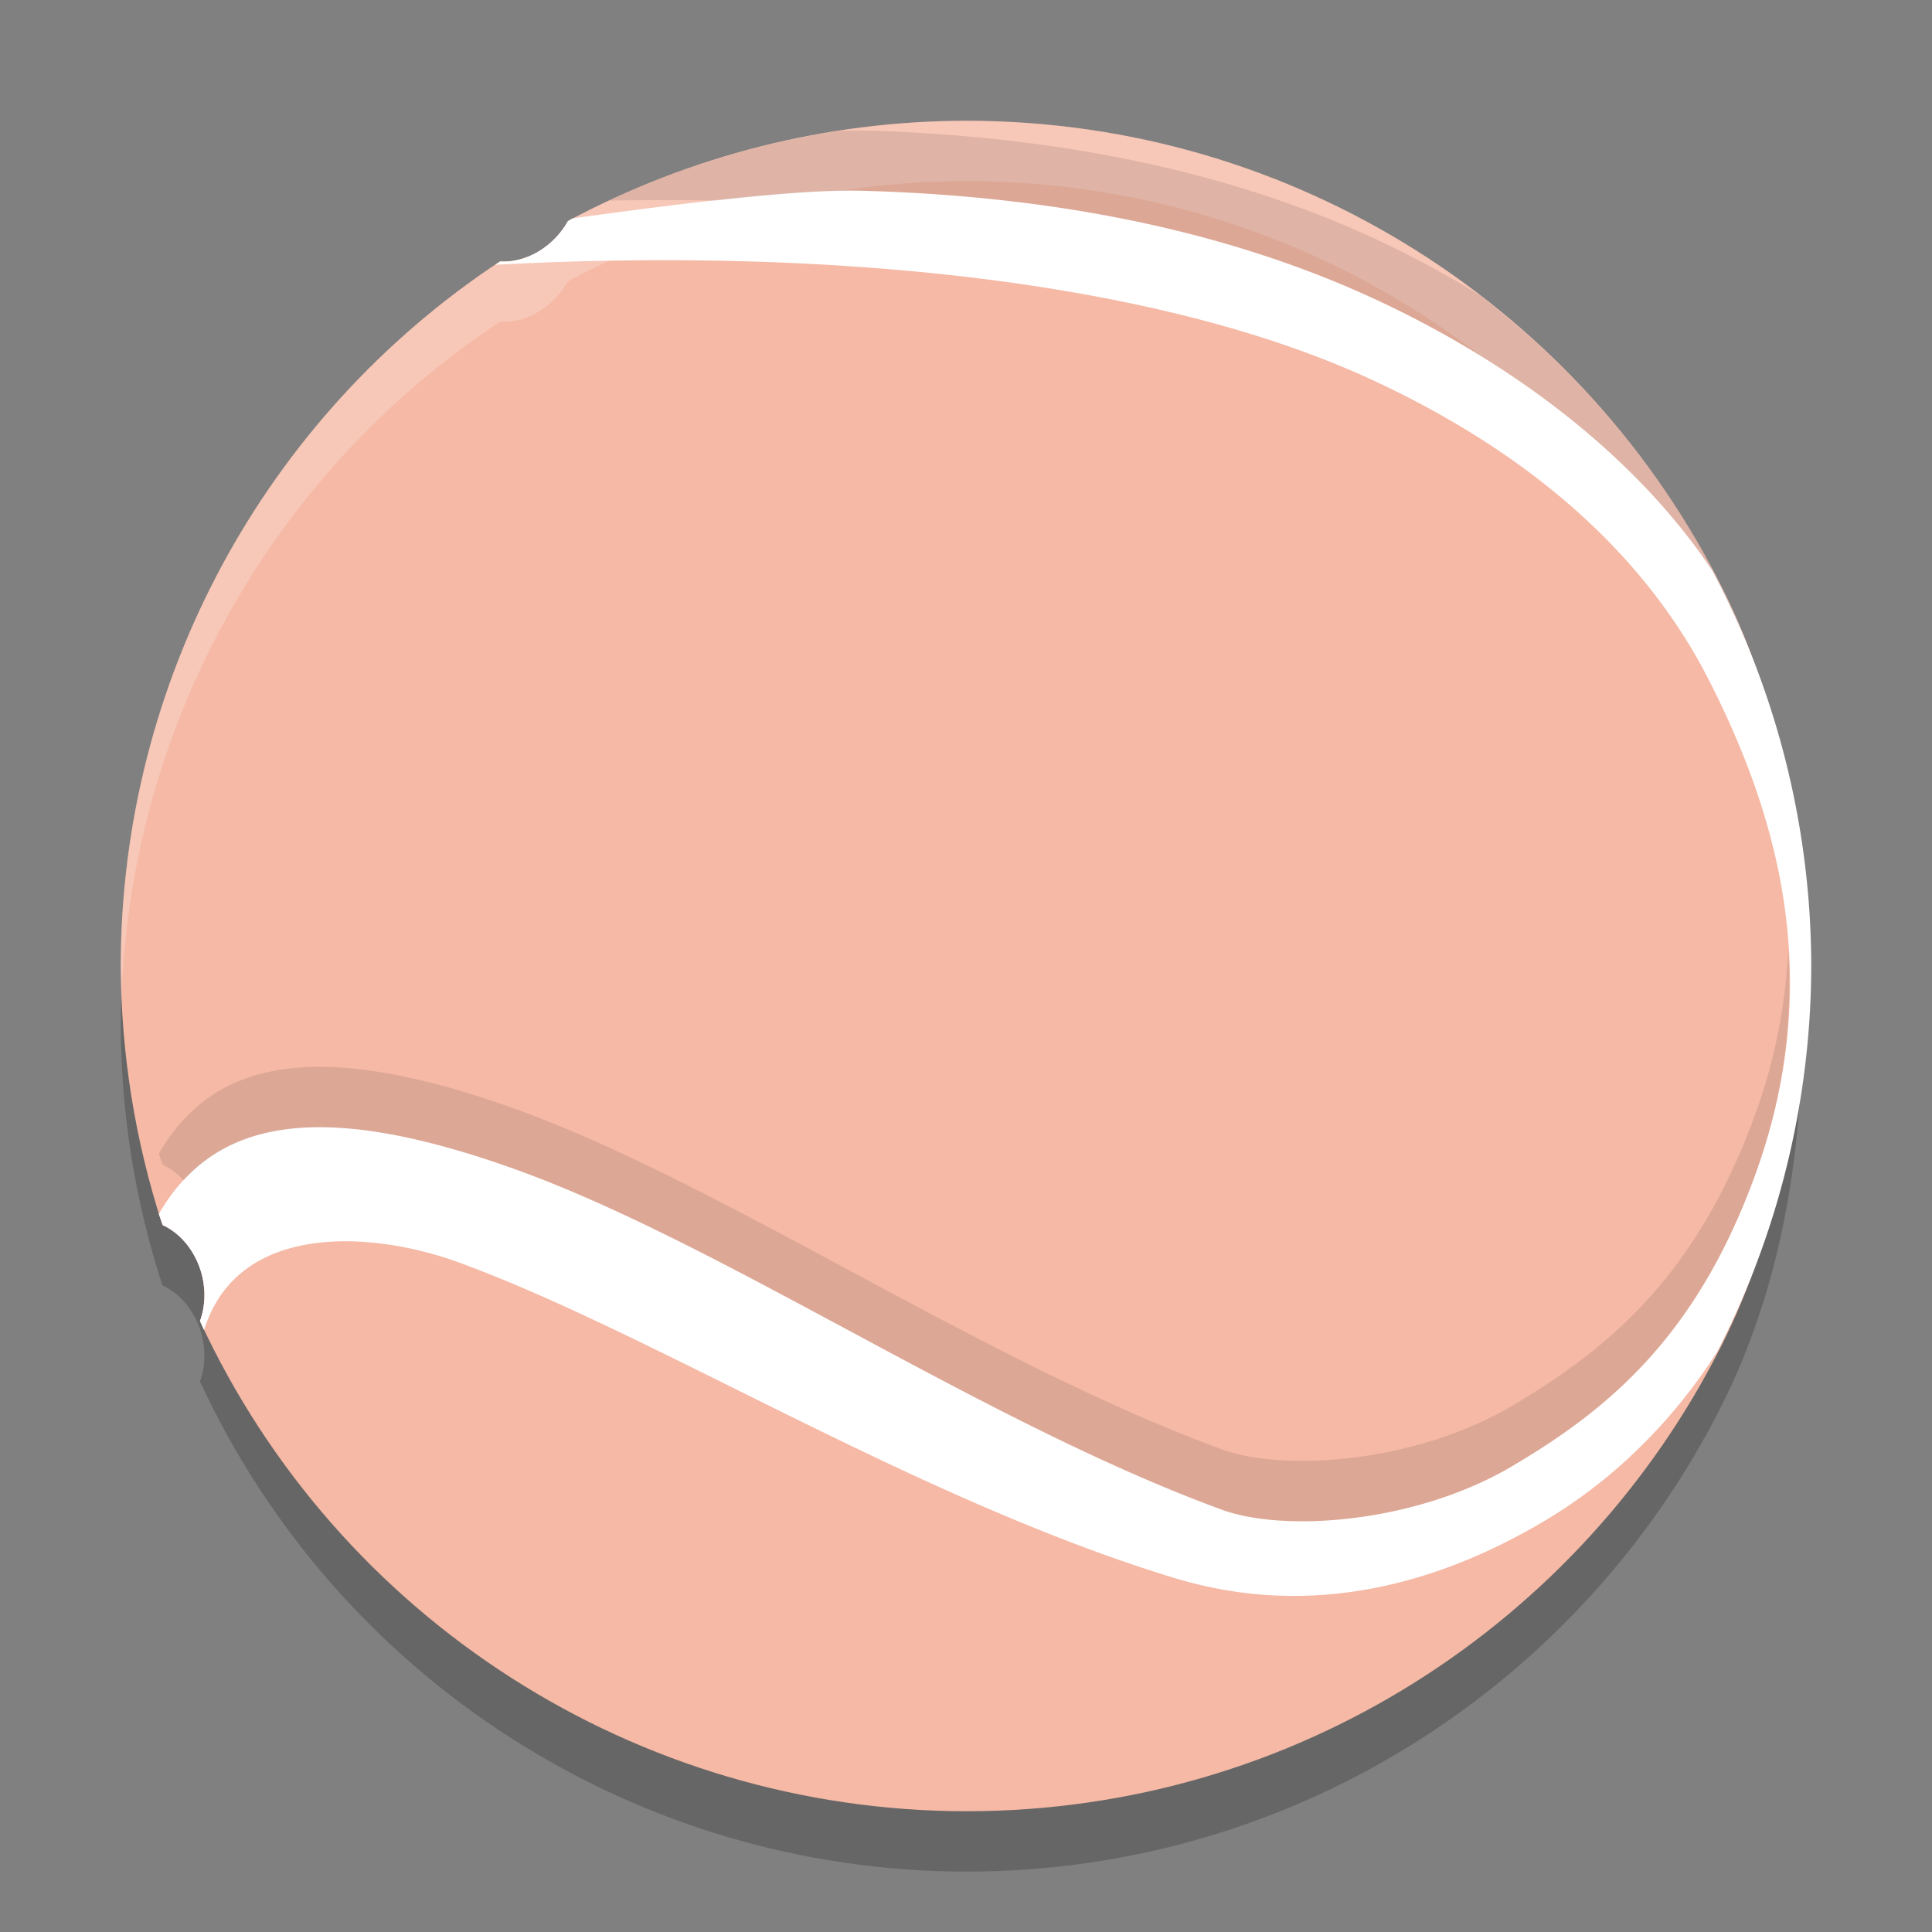 <svg xmlns="http://www.w3.org/2000/svg" width="32" height="32" version="1.1">
 <rect width="100%" height="100%" fill="#808080" stroke="none"/>
 <path style="opacity:0.2" d="M 16,3 C 13.699,3.004 11.435,3.574 9.407,4.661 9.369,4.729 9.325,4.794 9.276,4.855 9.017,5.173 8.639,5.354 8.281,5.33 4.362,7.92 2.003,12.303 2,17 c 0.006,1.457 0.239,2.904 0.69,4.289 0.309,0.141 0.553,0.447 0.651,0.818 0.068,0.262 0.058,0.536 -0.029,0.774 C 5.601,27.825 10.551,30.993 16,31 c 5.465,0 10.199,-3.131 12.505,-7.698 0.957,-1.894 1.346,-4.057 1.346,-6.324 0,-2.24 -0.377,-4.336 -1.312,-6.213 C 26.245,6.162 21.492,3 16,3 Z"/>
 <path style="fill:#f5b9a5" d="M 16,2 C 13.699,2.004 11.435,2.574 9.407,3.661 9.369,3.729 9.325,3.794 9.276,3.855 9.017,4.173 8.639,4.354 8.281,4.33 4.362,6.92 2.003,11.303 2,16 c 0.006,1.457 0.239,2.904 0.69,4.289 0.309,0.141 0.553,0.447 0.651,0.818 0.068,0.262 0.058,0.536 -0.029,0.774 C 5.601,26.825 10.551,29.993 16,30 c 5.465,0 10.199,-3.131 12.505,-7.698 0.957,-1.894 1.346,-4.057 1.346,-6.324 0,-2.24 -0.377,-4.336 -1.312,-6.213 C 26.245,5.162 21.492,2 16,2 Z"/>
 <path style="fill:#ffffff" d="M 14.269,3.159 C 13.205,3.131 11.326,3.363 9.484,3.617 A 14,14 0 0 0 9.407,3.663 0.957,1.156 39.073 0 1 9.276,3.855 0.957,1.156 39.073 0 1 8.288,4.33 14,14 0 0 0 8.203,4.386 c 5.179,-0.28 10.791,0.18 14.517,1.903 2.524,1.168 4.481,2.81 5.584,4.974 1.102,2.164 1.957,4.918 0.771,8.188 -0.979,2.698 -2.446,3.898 -4.029,4.834 -1.583,0.936 -3.762,1.105 -4.812,0.719 C 16.208,23.527 11.936,20.575 8.479,19.347 5.189,18.178 3.516,18.579 2.63,20.108 a 14,14 0 0 0 0.067,0.185 1.156,0.957 75.247 0 1 0.644,0.813 1.156,0.957 75.247 0 1 -0.029,0.774 14,14 0 0 0 0.068,0.152 c 0.55,-1.787 2.762,-1.653 4.211,-1.125 3.239,1.181 7.559,3.917 11.852,5.227 2.263,0.69 4.365,0.107 6.126,-0.935 1.078,-0.638 2.083,-1.574 2.87,-2.805 A 14,14 0 0 0 30,16 14,14 0 0 0 28.363,9.453 C 27.084,7.54 25.039,6.003 22.761,4.949 20.265,3.795 17.377,3.242 14.269,3.159 Z"/>
 <path style="fill:#ffffff;opacity:0.2" d="M 16 2 C 13.699 2.004 11.436 2.573 9.408 3.66 C 9.37 3.728 9.325 3.794 9.275 3.855 C 9.017 4.173 8.639 4.354 8.281 4.33 C 4.362 6.92 2.003 11.303 2 16 C 2.001 16.14 2.013 16.28 2.018 16.42 C 2.206 11.944 4.524 7.813 8.281 5.33 C 8.639 5.354 9.017 5.173 9.275 4.855 C 9.325 4.794 9.37 4.728 9.408 4.66 C 11.436 3.573 13.699 3.004 16 3 C 21.492 3 26.246 6.163 28.539 10.766 C 29.403 12.501 29.774 14.427 29.828 16.477 C 29.832 16.31 29.85 16.147 29.85 15.979 C 29.85 13.738 29.474 11.643 28.539 9.766 C 26.246 5.163 21.492 2 16 2 z"/>
 <path style="opacity:0.1" d="M 14.27 2.16 C 14.161 2.157 14.011 2.168 13.887 2.17 C 12.575 2.373 11.295 2.757 10.088 3.322 C 10.678 3.313 11.271 3.312 11.861 3.322 C 12.813 3.218 13.677 3.144 14.27 3.16 C 17.377 3.242 20.264 3.795 22.76 4.949 C 25.038 6.003 27.084 7.541 28.363 9.453 A 14 14 0 0 1 28.949 10.711 C 28.825 10.391 28.693 10.074 28.539 9.766 C 27.58 7.84 26.184 6.172 24.49 4.877 C 23.935 4.536 23.356 4.225 22.76 3.949 C 20.264 2.795 17.377 2.242 14.27 2.16 z M 28.969 10.758 A 14 14 0 0 1 29.178 11.359 C 29.113 11.157 29.045 10.956 28.969 10.758 z M 29.619 15.746 C 29.574 16.605 29.418 17.504 29.074 18.451 C 28.096 21.149 26.628 22.349 25.045 23.285 C 23.462 24.221 21.283 24.389 20.232 24.004 C 16.208 22.527 11.936 19.576 8.479 18.348 C 5.189 17.179 3.517 17.58 2.631 19.109 A 14 14 0 0 0 2.697 19.293 A 1.156 0.957 75.247 0 1 3.043 19.551 C 4.007 18.503 5.637 18.338 8.479 19.348 C 11.936 20.576 16.208 23.527 20.232 25.004 C 21.283 25.389 23.462 25.221 25.045 24.285 C 26.628 23.349 28.096 22.149 29.074 19.451 C 29.554 18.129 29.688 16.895 29.619 15.746 z"/>
</svg>
